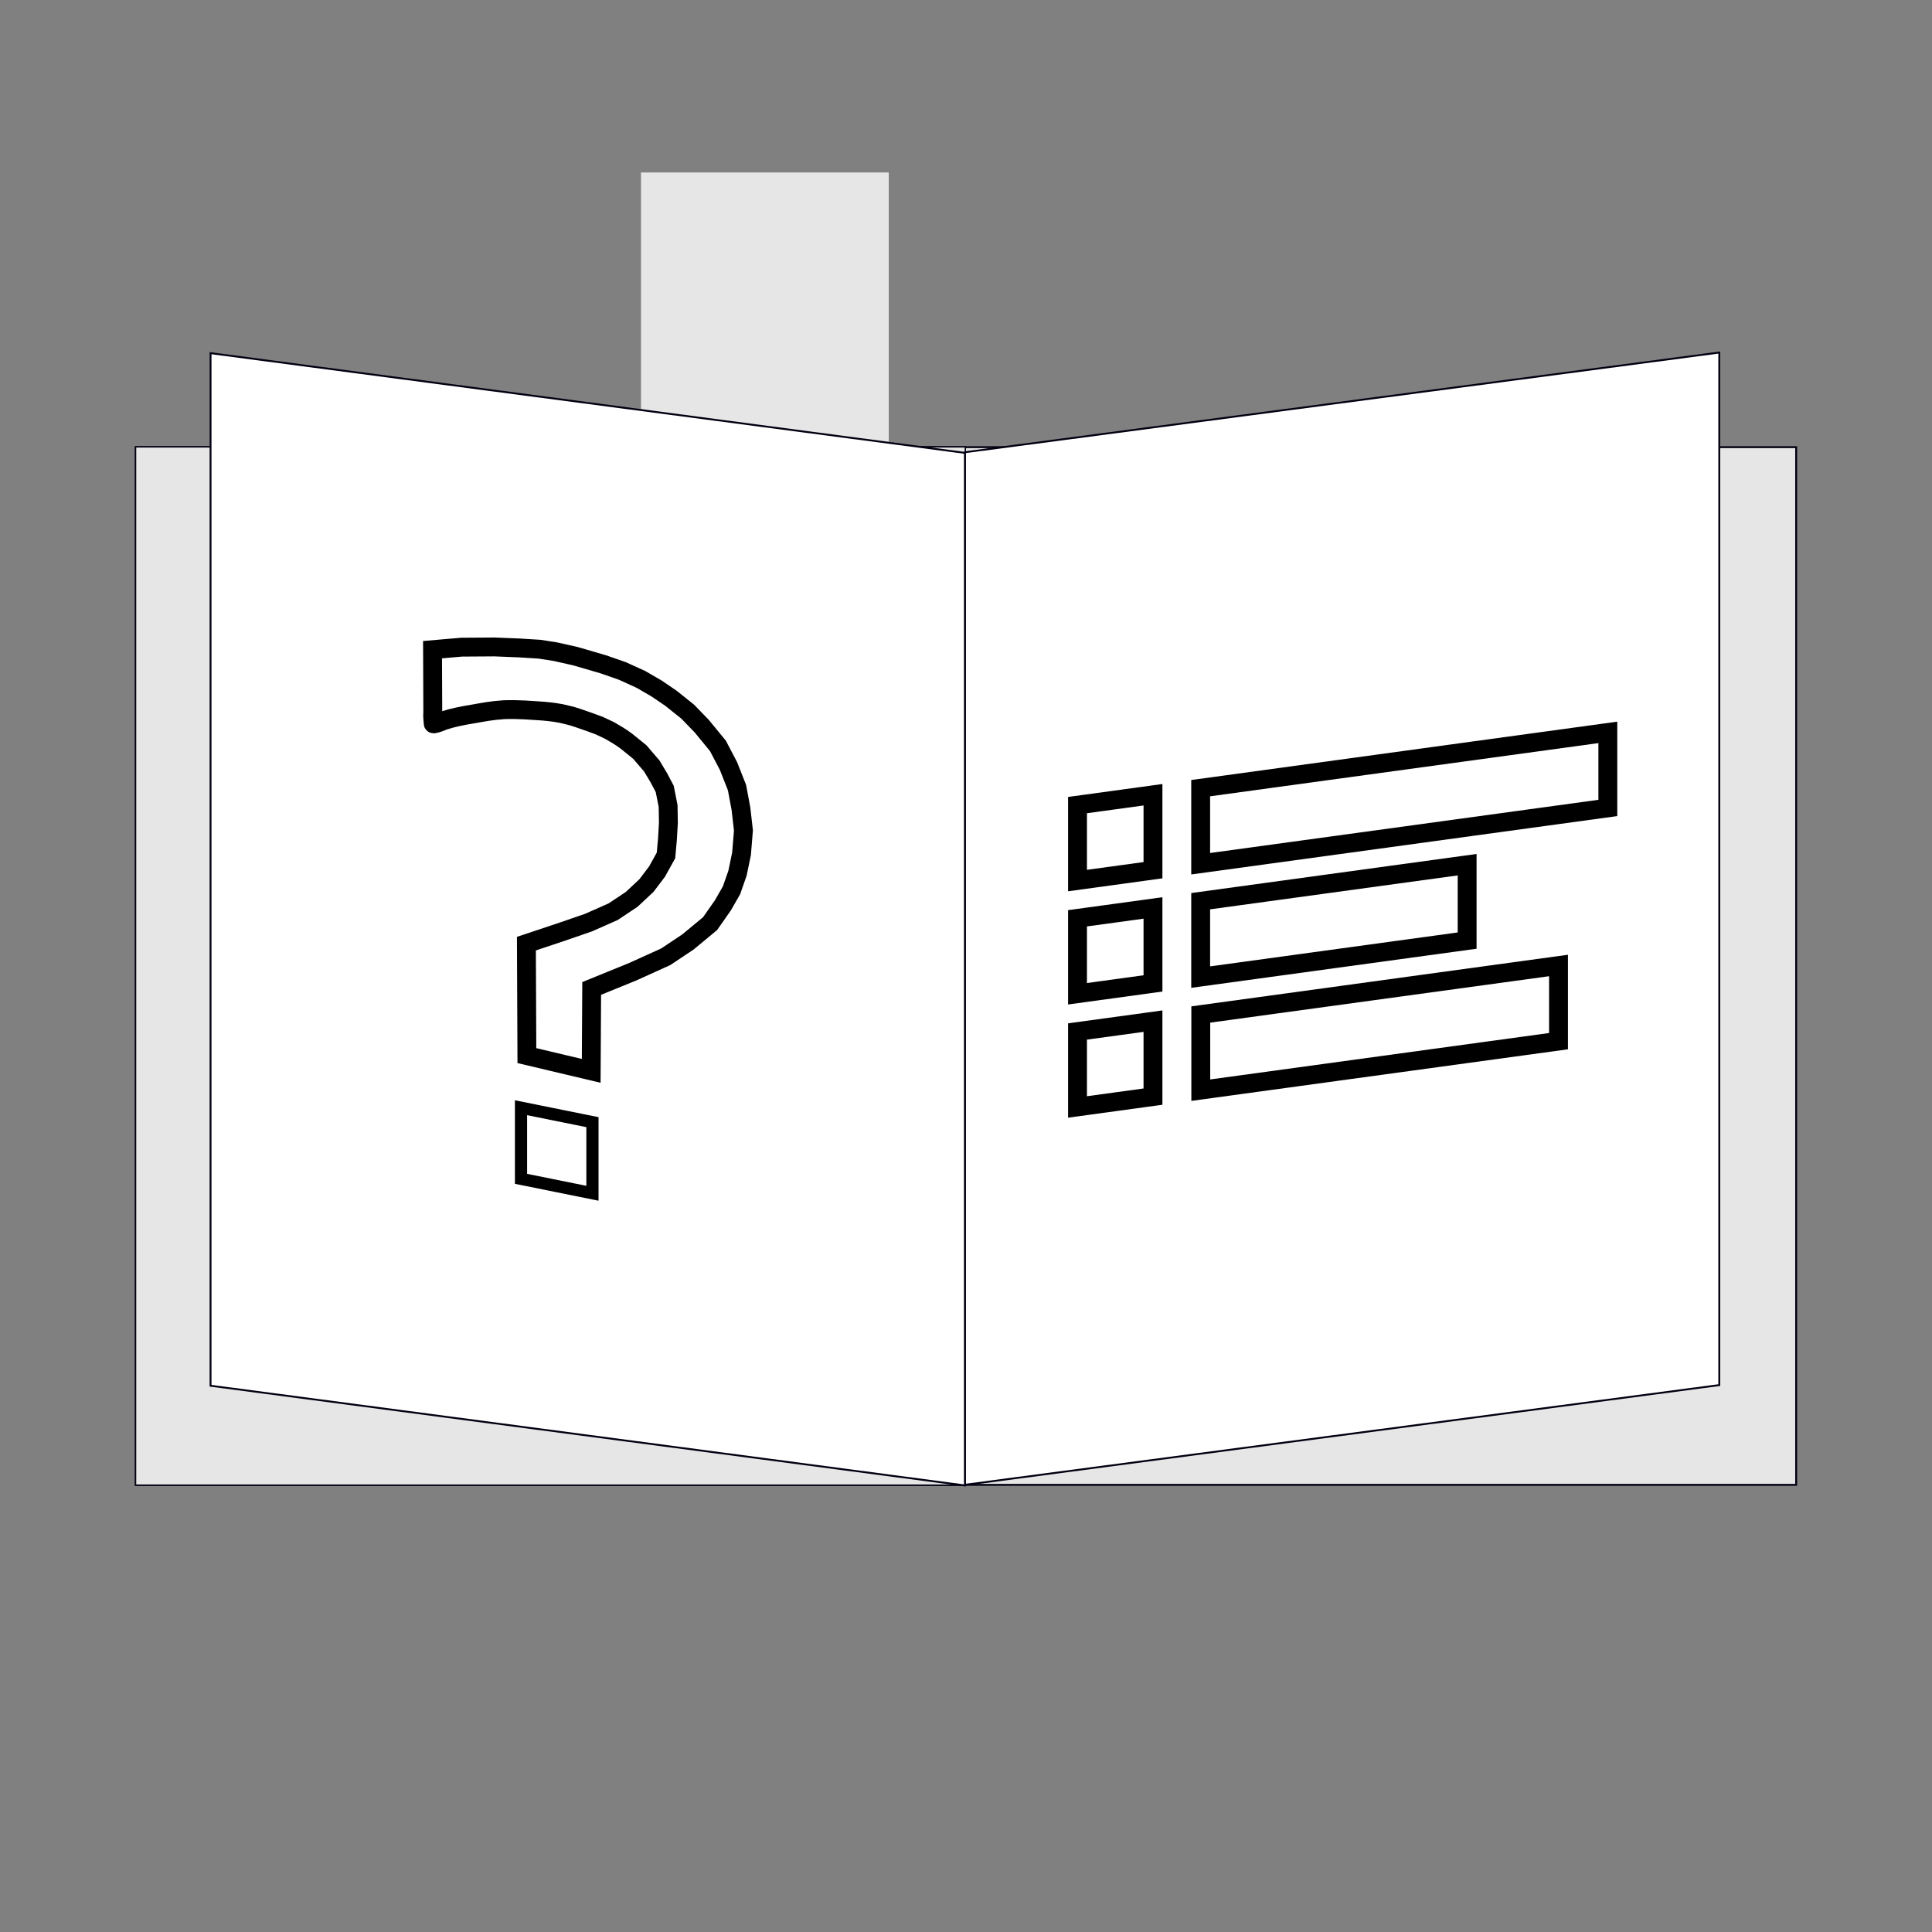 <?xml version="1.0" encoding="UTF-8" standalone="no"?>
<!-- Created with Inkscape (http://www.inkscape.org/) -->

<svg
   xmlns:dc="http://purl.org/dc/elements/1.1/"
   xmlns:cc="http://creativecommons.org/ns#"
   xmlns:rdf="http://www.w3.org/1999/02/22-rdf-syntax-ns#"
   xmlns:svg="http://www.w3.org/2000/svg"
   xmlns="http://www.w3.org/2000/svg"
   xmlns:sodipodi="http://sodipodi.sourceforge.net/DTD/sodipodi-0.dtd"
   xmlns:inkscape="http://www.inkscape.org/namespaces/inkscape"
   width="1024"
   height="1024"
   viewBox="0 0 270.933 270.933"
   version="1.1"
   id="svg8"
   inkscape:version="0.92.0 r15299"
   sodipodi:docname="AppIcon.svg">
  <rect x="0" y="0" width="270.933" height="270.933" fill="#808080" stroke="none"/>
  <defs
     id="defs2">
    <filter
       inkscape:collect="always"
       style="color-interpolation-filters:sRGB"
       id="filter4737"
       x="-0.013"
       width="1.027"
       y="-0.007"
       height="1.015">
      <feGaussianBlur
         inkscape:collect="always"
         stdDeviation="0.244"
         id="feGaussianBlur4739" />
    </filter>
  </defs>
  <sodipodi:namedview
     id="base"
     pagecolor="#000000"
     bordercolor="#666666"
     borderopacity="1.0"
     inkscape:pageopacity="0"
     inkscape:pageshadow="2"
     inkscape:zoom="0.49497475"
     inkscape:cx="216.23365"
     inkscape:cy="533.82188"
     inkscape:document-units="px"
     inkscape:current-layer="layer2"
     showgrid="false"
     units="px"
     inkscape:window-width="1366"
     inkscape:window-height="705"
     inkscape:window-x="-8"
     inkscape:window-y="-8"
     inkscape:window-maximized="1" />
  <g
     inkscape:groupmode="layer"
     id="layer2"
     inkscape:label="BG">
    <rect
       id="rect3690"
       width="232.833"
       height="145.521"
       x="19.05"
       y="62.706"
       style="fill:#e6e6e6;fill-opacity:1;stroke:#000012;stroke-width:0.265;stroke-miterlimit:4;stroke-dasharray:none;stroke-opacity:1" />
    <rect
       style="fill:#e6e6e6;fill-opacity:1;stroke:#000012;stroke-width:0.187;stroke-miterlimit:4;stroke-dasharray:none;stroke-opacity:1"
       y="62.668"
       x="19.011"
       height="145.598"
       width="116.362"
       id="rect4865" />
  </g>
  <g
     inkscape:groupmode="layer"
     id="layer4"
     inkscape:label="Separator">
    <rect
       style="fill:#e6e6e6;fill-opacity:1;stroke:none;stroke-width:2.117;stroke-miterlimit:4;stroke-dasharray:none;stroke-opacity:1"
       id="rect4868"
       width="34.745"
       height="71.094"
       x="89.889"
       y="24.189" />
  </g>
  <g
     inkscape:groupmode="layer"
     id="layer3"
     inkscape:label="Second">
    <rect
       style="fill:#ffffff;fill-opacity:1;stroke:#000012;stroke-width:0.266;stroke-miterlimit:4;stroke-dasharray:none;stroke-opacity:1"
       id="rect4620"
       width="106.749"
       height="144.801"
       x="136.544"
       y="81.307"
       transform="matrix(0.991,-0.131,0,1,0,0)" />
    <rect
       transform="matrix(-0.991,-0.131,0,1,0,0)"
       y="45.622"
       x="-136.544"
       height="144.801"
       width="106.749"
       id="rect4626"
       style="fill:#ffffff;fill-opacity:1;stroke:#000012;stroke-width:0.266;stroke-miterlimit:4;stroke-dasharray:none;stroke-opacity:1" />
  </g>
  <g
     inkscape:label="Top"
     inkscape:groupmode="layer"
     id="layer1"
     transform="translate(0,-26.067)">
    <g
       id="g4793"
       transform="matrix(1,-0.137,0,1,0.365,24.147)">
      <rect
         y="135.472"
         x="150.74"
         height="10.583"
         width="10.583"
         id="rect4761"
         style="fill:#ffffff;fill-opacity:1;stroke:#000000;stroke-width:2.646;stroke-miterlimit:4;stroke-dasharray:none;stroke-opacity:1" />
      <rect
         y="135.465"
         x="168.01"
         height="10.597"
         width="57.099"
         id="rect4763"
         style="fill:#ffffff;fill-opacity:1;stroke:#000000;stroke-width:2.646;stroke-miterlimit:4;stroke-dasharray:none;stroke-opacity:1" />
      <rect
         style="fill:#ffffff;fill-opacity:1;stroke:#000000;stroke-width:2.646;stroke-miterlimit:4;stroke-dasharray:none;stroke-opacity:1"
         id="rect4765"
         width="10.583"
         height="10.583"
         x="150.74"
         y="151.347" />
      <rect
         style="fill:#ffffff;fill-opacity:1;stroke:#000000;stroke-width:2.646;stroke-miterlimit:4;stroke-dasharray:none;stroke-opacity:1"
         id="rect4767"
         width="37.369"
         height="10.644"
         x="168.01"
         y="151.316" />
      <rect
         y="167.222"
         x="150.74"
         height="10.583"
         width="10.583"
         id="rect4769"
         style="fill:#ffffff;fill-opacity:1;stroke:#000000;stroke-width:2.646;stroke-miterlimit:4;stroke-dasharray:none;stroke-opacity:1" />
      <rect
         y="167.207"
         x="168.026"
         height="10.612"
         width="50.166"
         id="rect4771"
         style="fill:#ffffff;fill-opacity:1;stroke:#000000;stroke-width:2.646;stroke-miterlimit:4;stroke-dasharray:none;stroke-opacity:1" />
    </g>
    <g
       id="g4804"
       transform="translate(-0.08,-3.896)">
      <rect
         transform="matrix(0.98,0.198,0,1,0,0)"
         ry="0"
         y="170.525"
         x="74.637"
         height="9.972"
         width="10.221"
         id="rect4795"
         style="fill:#ffffff;fill-opacity:1;stroke:#000000;stroke-width:1.745;stroke-miterlimit:4;stroke-dasharray:none;stroke-opacity:1" />
      <path
         sodipodi:nodetypes="ccccccccccccccccccccccccccccccccccccccccccccccccccccccccc"
         inkscape:connector-curvature="0"
         id="path4797"
         d="m 60.737,121.07 4.073,-0.352 4.612,-0.031 3.442,0.138 2.873,0.178 2.228,0.348 2.854,0.644 3.849,1.124 2.688,0.935 2.613,1.191 2.179,1.264 2.025,1.376 2.343,1.874 1.972,2.034 2.272,2.773 1.479,2.822 1.194,3.024 0.555,2.971 0.347,3.042 -0.267,3.274 -0.564,2.711 -0.839,2.4 -1.216,2.117 -1.791,2.561 -3.107,2.572 -3.12,2.079 -4.631,2.097 -5.746,2.339 -0.067,11.559 -9.02,-2.138 -0.067,-15.702 4.61,-1.537 4.076,-1.403 3.475,-1.537 2.606,-1.737 2.071,-1.938 1.47,-1.938 1.264,-2.274 0.206,-2.27 0.134,-2.339 -0.042,-2.34 -0.474,-2.385 -0.82,-1.556 -1.002,-1.67 -1.667,-1.941 -1.808,-1.467 c -0.948,-0.729 -1.648,-1.085 -2.421,-1.551 l -1.466,-0.693 c -0.559,-0.198 -1.097,-0.396 -1.624,-0.594 -0.916,-0.304 -1.839,-0.671 -2.786,-0.884 -1.287,-0.347 -2.395,-0.457 -3.463,-0.554 -1.734,-0.106 -3.332,-0.271 -5.479,-0.2 -1.77,0.113 -2.922,0.354 -4.343,0.601 -1.399,0.227 -2.79,0.49 -4.143,0.935 -0.541,0.243 -1.47,0.576 -1.44,0.409 -0.03,-0.335 -0.12,-1.012 -0.063,-1.645 z"
         style="fill:none;stroke:#000000;stroke-width:2.646;stroke-linecap:butt;stroke-linejoin:miter;stroke-miterlimit:4;stroke-dasharray:none;stroke-opacity:1" />
    </g>
  </g>
</svg>
